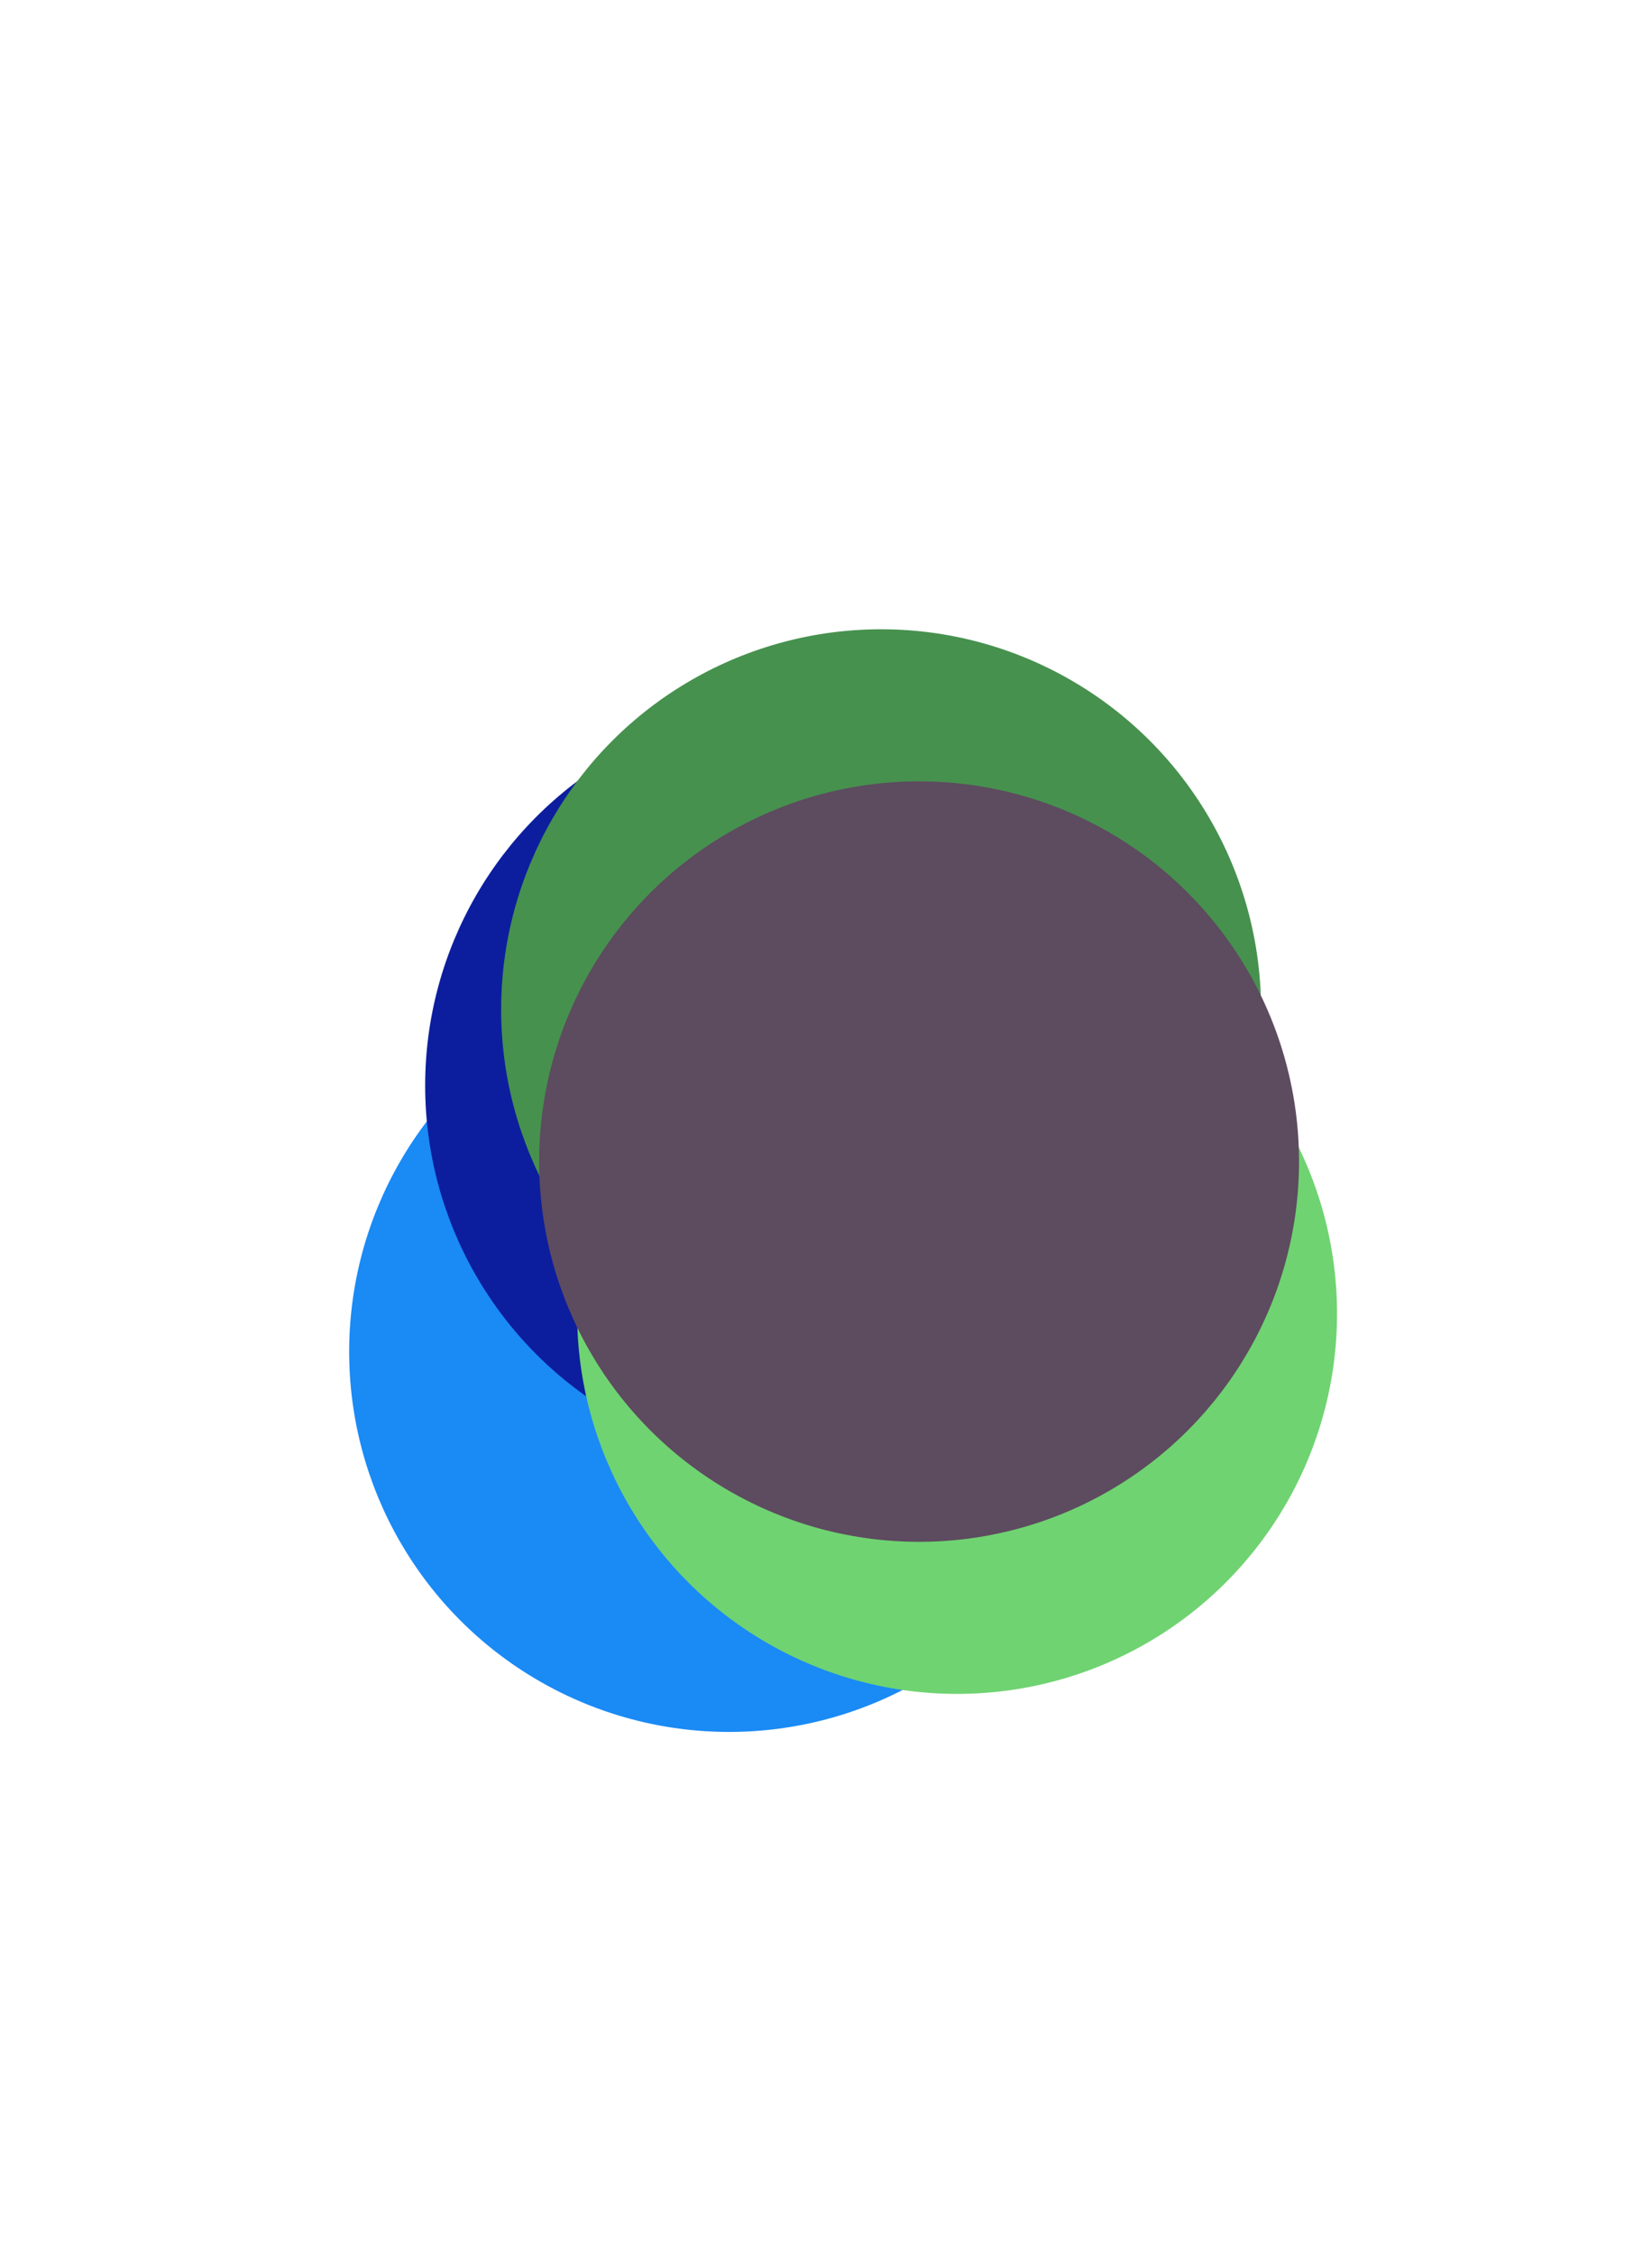 <svg viewBox="-1.819 -2.655 4.348 5.93" xmlns="http://www.w3.org/2000/svg">
  <circle r="1" cx="0.1" cy="0.9" fill="#1A8AF5" data-speed="0.2468665">
    <animate attributeName="cx" dur="4.017s" repeatCount="indefinite" calcMode="discrete" values="-0.015;-0.101;-0.168;-0.221;-0.264;-0.298;-0.323;-0.343;-0.358;-0.37;-0.379;-0.386;-0.388;-0.389;-0.391;-0.392;-0.392;-0.392;-0.392;-0.392;-0.391;-0.391;-0.391;-0.392;-0.393;-0.394;-0.394;-0.395;-0.395;-0.396;-0.396;-0.396;-0.396;-0.396;-0.397;-0.397;-0.397;-0.397;-0.397;-0.397;-0.397;-0.397;-0.397;-0.397;-0.397;-0.397;-0.397;-0.397;-0.397;-0.397;-0.397;-0.397;-0.397;-0.397;-0.397;-0.397;-0.397;-0.397;-0.397;-0.397;-0.397;-0.397;-0.397;-0.397;-0.397;-0.397;-0.397;-0.397;-0.397;-0.397;-0.397;-0.397;-0.397;-0.397;-0.397;-0.397;-0.397;-0.397;-0.397;-0.397;-0.397;-0.397;-0.397;-0.397;-0.397;-0.397;-0.397;-0.397;-0.397;-0.397;-0.397;-0.397;-0.397;-0.397;-0.397;-0.397;-0.397;-0.397;-0.397;-0.397;-0.397;-0.397;-0.397;-0.397;-0.397;-0.397;-0.397;-0.397;-0.397;-0.397;-0.397;-0.397;-0.397;-0.397;-0.397;-0.397;-0.397;-0.397;-0.397;-0.397;-0.397;-0.397;-0.397;-0.397;-0.397;-0.397;-0.397;-0.397;-0.397;-0.397;-0.397;-0.397;-0.397;-0.397;-0.397;-0.397;-0.397;-0.397;-0.397;-0.397;-0.397;-0.397;-0.397;-0.397;-0.397;-0.397;-0.397;-0.397;-0.397;-0.397;-0.397;-0.397;-0.397;-0.397;-0.397;-0.397;-0.397;-0.397;-0.397;-0.397;-0.397;-0.397;-0.397;-0.397;-0.397;-0.397;-0.397;-0.397;-0.397;-0.397;-0.397;-0.397;-0.397;-0.397;-0.397;-0.397;-0.397;-0.397;-0.397;-0.397;-0.397;-0.397;-0.397;-0.397;-0.397;-0.397;-0.397;-0.397;-0.397;-0.397;-0.397;-0.397;-0.397;-0.397;-0.397;-0.397;-0.397;-0.397;-0.397;-0.397;-0.397;-0.397;-0.397;-0.397;-0.397;-0.397;-0.397;-0.397;-0.397;-0.397;-0.397;-0.397;-0.397;-0.397;-0.397;-0.397;-0.397;-0.397;-0.397;-0.397;-0.397;-0.397;-0.397;-0.397;-0.397;-0.397;-0.397;-0.397;-0.397;-0.397;-0.397;-0.397;-0.397;-0.397;-0.397;-0.397;-0.397;-0.397;-0.397;-0.397;-0.397" />
    <animate attributeName="cy" dur="4.017s" repeatCount="indefinite" calcMode="discrete" values="1.048;1.154;1.232;1.288;1.381;1.454;1.511;1.555;1.59;1.616;1.637;1.652;1.67;1.685;1.696;1.705;1.712;1.717;1.721;1.724;1.726;1.728;1.729;1.731;1.732;1.733;1.734;1.735;1.736;1.736;1.736;1.737;1.737;1.737;1.737;1.737;1.737;1.738;1.738;1.738;1.738;1.738;1.738;1.738;1.738;1.738;1.738;1.738;1.738;1.738;1.738;1.738;1.738;1.738;1.738;1.738;1.738;1.738;1.738;1.738;1.738;1.738;1.738;1.738;1.738;1.738;1.738;1.738;1.738;1.738;1.738;1.738;1.738;1.738;1.738;1.738;1.738;1.738;1.738;1.738;1.738;1.738;1.738;1.738;1.738;1.738;1.738;1.738;1.738;1.738;1.738;1.738;1.738;1.738;1.738;1.738;1.738;1.738;1.738;1.738;1.738;1.738;1.738;1.738;1.738;1.738;1.738;1.738;1.738;1.738;1.738;1.738;1.738;1.738;1.738;1.738;1.738;1.738;1.738;1.738;1.738;1.738;1.738;1.738;1.738;1.738;1.738;1.738;1.738;1.738;1.738;1.738;1.738;1.738;1.738;1.738;1.738;1.738;1.738;1.738;1.738;1.738;1.738;1.738;1.738;1.738;1.738;1.738;1.738;1.738;1.738;1.738;1.738;1.738;1.738;1.738;1.738;1.738;1.738;1.738;1.738;1.738;1.738;1.738;1.738;1.738;1.738;1.738;1.738;1.738;1.738;1.738;1.738;1.738;1.738;1.738;1.738;1.738;1.738;1.738;1.738;1.738;1.738;1.738;1.738;1.738;1.738;1.738;1.738;1.738;1.738;1.738;1.738;1.738;1.738;1.738;1.738;1.738;1.738;1.738;1.738;1.738;1.738;1.738;1.738;1.738;1.738;1.738;1.738;1.738;1.738;1.738;1.738;1.738;1.738;1.738;1.738;1.738;1.738;1.738;1.738;1.738;1.738;1.738;1.738;1.738;1.738;1.738;1.738;1.738;1.738;1.738;1.738;1.738;1.738;1.738;1.738;1.738;1.738;1.738;1.738" />
  </circle>
  <circle r="1" cx="0.3" cy="0.2" fill="#0C1E9E" data-speed="0.3182976">
    <animate attributeName="cx" dur="4.017s" repeatCount="indefinite" calcMode="discrete" values="0.158;0.026;-0.088;-0.184;-0.314;-0.416;-0.498;-0.563;-0.614;-0.655;-0.687;-0.712;-0.733;-0.75;-0.763;-0.773;-0.78;-0.788;-0.795;-0.801;-0.805;-0.808;-0.811;-0.813;-0.814;-0.815;-0.816;-0.816;-0.817;-0.817;-0.817;-0.818;-0.818;-0.818;-0.818;-0.818;-0.818;-0.818;-0.819;-0.819;-0.819;-0.819;-0.819;-0.819;-0.819;-0.819;-0.819;-0.819;-0.819;-0.819;-0.819;-0.819;-0.819;-0.819;-0.819;-0.819;-0.819;-0.819;-0.819;-0.819;-0.819;-0.819;-0.819;-0.819;-0.819;-0.819;-0.819;-0.819;-0.819;-0.819;-0.819;-0.819;-0.819;-0.819;-0.819;-0.819;-0.819;-0.819;-0.819;-0.819;-0.819;-0.819;-0.819;-0.819;-0.819;-0.819;-0.819;-0.819;-0.819;-0.819;-0.819;-0.819;-0.819;-0.819;-0.819;-0.819;-0.819;-0.819;-0.819;-0.819;-0.819;-0.819;-0.819;-0.819;-0.819;-0.819;-0.819;-0.819;-0.819;-0.819;-0.819;-0.819;-0.819;-0.819;-0.819;-0.819;-0.819;-0.819;-0.819;-0.819;-0.819;-0.819;-0.819;-0.819;-0.819;-0.819;-0.819;-0.819;-0.819;-0.819;-0.819;-0.819;-0.819;-0.819;-0.819;-0.819;-0.819;-0.819;-0.819;-0.819;-0.819;-0.819;-0.819;-0.819;-0.819;-0.819;-0.819;-0.819;-0.819;-0.819;-0.819;-0.819;-0.819;-0.819;-0.819;-0.819;-0.819;-0.819;-0.819;-0.819;-0.819;-0.819;-0.819;-0.819;-0.819;-0.819;-0.819;-0.819;-0.819;-0.819;-0.819;-0.819;-0.819;-0.819;-0.819;-0.819;-0.819;-0.819;-0.819;-0.819;-0.819;-0.819;-0.819;-0.819;-0.819;-0.819;-0.819;-0.819;-0.819;-0.819;-0.819;-0.819;-0.819;-0.819;-0.819;-0.819;-0.819;-0.819;-0.819;-0.819;-0.819;-0.819;-0.819;-0.819;-0.819;-0.819;-0.819;-0.819;-0.819;-0.819;-0.819;-0.819;-0.819;-0.819;-0.819;-0.819;-0.819;-0.819;-0.819;-0.819;-0.819;-0.819;-0.819;-0.819;-0.819;-0.819;-0.819;-0.819;-0.819;-0.819;-0.819;-0.819;-0.819;-0.819;-0.819;-0.819;-0.819;-0.819;-0.819;-0.819;-0.819" />
    <animate attributeName="cy" dur="4.017s" repeatCount="indefinite" calcMode="discrete" values="0.071;-0.02;-0.083;-0.125;-0.18;-0.223;-0.257;-0.284;-0.305;-0.322;-0.335;-0.346;-0.357;-0.367;-0.375;-0.382;-0.387;-0.389;-0.389;-0.39;-0.39;-0.391;-0.391;-0.391;-0.391;-0.391;-0.392;-0.392;-0.392;-0.392;-0.392;-0.392;-0.392;-0.392;-0.392;-0.392;-0.392;-0.392;-0.392;-0.392;-0.392;-0.392;-0.392;-0.392;-0.392;-0.392;-0.392;-0.392;-0.392;-0.392;-0.392;-0.392;-0.392;-0.392;-0.392;-0.392;-0.392;-0.392;-0.392;-0.392;-0.392;-0.392;-0.392;-0.392;-0.392;-0.392;-0.392;-0.392;-0.392;-0.392;-0.392;-0.392;-0.392;-0.392;-0.392;-0.392;-0.392;-0.392;-0.392;-0.392;-0.392;-0.392;-0.392;-0.392;-0.392;-0.392;-0.392;-0.392;-0.392;-0.392;-0.392;-0.392;-0.392;-0.392;-0.392;-0.392;-0.392;-0.392;-0.392;-0.392;-0.392;-0.392;-0.392;-0.392;-0.392;-0.392;-0.392;-0.392;-0.392;-0.392;-0.392;-0.392;-0.392;-0.392;-0.392;-0.392;-0.392;-0.392;-0.392;-0.392;-0.392;-0.392;-0.392;-0.392;-0.392;-0.392;-0.392;-0.392;-0.392;-0.392;-0.392;-0.392;-0.392;-0.392;-0.392;-0.392;-0.392;-0.392;-0.392;-0.392;-0.392;-0.392;-0.392;-0.392;-0.392;-0.392;-0.392;-0.392;-0.392;-0.392;-0.392;-0.392;-0.392;-0.392;-0.392;-0.392;-0.392;-0.392;-0.392;-0.392;-0.392;-0.392;-0.392;-0.392;-0.392;-0.392;-0.392;-0.392;-0.392;-0.392;-0.392;-0.392;-0.392;-0.392;-0.392;-0.392;-0.392;-0.392;-0.392;-0.392;-0.392;-0.392;-0.392;-0.392;-0.392;-0.392;-0.392;-0.392;-0.392;-0.392;-0.392;-0.392;-0.392;-0.392;-0.392;-0.392;-0.392;-0.392;-0.392;-0.392;-0.392;-0.392;-0.392;-0.392;-0.392;-0.392;-0.392;-0.392;-0.392;-0.392;-0.392;-0.392;-0.392;-0.392;-0.392;-0.392;-0.392;-0.392;-0.392;-0.392;-0.392;-0.392;-0.392;-0.392;-0.392;-0.392;-0.392;-0.392;-0.392;-0.392;-0.392;-0.392;-0.392;-0.392;-0.392;-0.392;-0.392;-0.392;-0.392;-0.392;-0.392" />
  </circle>
  <circle r="1" cx="0.5" cy="0" fill="#46914E" data-speed="0.42208615">
    <animate attributeName="cx" dur="4.017s" repeatCount="indefinite" calcMode="discrete" values="0.544;0.588;0.631;0.672;0.712;0.744;0.77;0.79;0.805;0.818;0.828;0.835;0.837;0.839;0.839;0.84;0.84;0.84;0.84;0.84;0.84;0.84;0.84;0.84;0.84;0.841;0.841;0.841;0.841;0.841;0.841;0.841;0.841;0.841;0.841;0.841;0.842;0.842;0.842;0.842;0.842;0.842;0.842;0.842;0.842;0.842;0.842;0.842;0.842;0.842;0.842;0.842;0.842;0.842;0.842;0.842;0.842;0.842;0.842;0.842;0.842;0.842;0.842;0.842;0.842;0.842;0.842;0.842;0.842;0.842;0.842;0.842;0.842;0.842;0.842;0.842;0.842;0.842;0.842;0.842;0.842;0.842;0.842;0.842;0.842;0.842;0.842;0.842;0.842;0.842;0.842;0.842;0.842;0.842;0.842;0.842;0.842;0.842;0.842;0.842;0.842;0.842;0.842;0.842;0.842;0.842;0.842;0.842;0.842;0.842;0.842;0.842;0.842;0.842;0.842;0.842;0.842;0.842;0.842;0.842;0.842;0.842;0.842;0.842;0.842;0.842;0.842;0.842;0.842;0.842;0.842;0.842;0.842;0.842;0.842;0.842;0.842;0.842;0.842;0.842;0.842;0.842;0.842;0.842;0.842;0.842;0.842;0.842;0.842;0.842;0.842;0.842;0.842;0.842;0.842;0.842;0.842;0.842;0.842;0.842;0.842;0.842;0.842;0.842;0.842;0.842;0.842;0.842;0.842;0.842;0.842;0.842;0.842;0.842;0.842;0.842;0.842;0.842;0.842;0.842;0.842;0.842;0.842;0.842;0.842;0.842;0.842;0.842;0.842;0.842;0.842;0.842;0.842;0.842;0.842;0.842;0.842;0.842;0.842;0.842;0.842;0.842;0.842;0.842;0.842;0.842;0.842;0.842;0.842;0.842;0.842;0.842;0.842;0.842;0.842;0.842;0.842;0.842;0.842;0.842;0.842;0.842;0.842;0.842;0.842;0.842;0.842;0.842;0.842;0.842;0.842;0.842;0.842;0.842;0.842;0.842;0.842;0.842;0.842;0.842;0.842" />
    <animate attributeName="cy" dur="4.017s" repeatCount="indefinite" calcMode="discrete" values="-0.203;-0.372;-0.512;-0.628;-0.819;-0.974;-1.099;-1.2;-1.281;-1.346;-1.399;-1.441;-1.482;-1.515;-1.541;-1.562;-1.579;-1.593;-1.605;-1.614;-1.622;-1.628;-1.633;-1.638;-1.641;-1.644;-1.646;-1.648;-1.649;-1.65;-1.651;-1.652;-1.653;-1.653;-1.654;-1.654;-1.654;-1.654;-1.654;-1.655;-1.655;-1.655;-1.655;-1.655;-1.655;-1.655;-1.655;-1.655;-1.655;-1.655;-1.655;-1.655;-1.655;-1.655;-1.655;-1.655;-1.655;-1.655;-1.655;-1.655;-1.655;-1.655;-1.655;-1.655;-1.655;-1.655;-1.655;-1.655;-1.655;-1.655;-1.655;-1.655;-1.655;-1.655;-1.655;-1.655;-1.655;-1.655;-1.655;-1.655;-1.655;-1.655;-1.655;-1.655;-1.655;-1.655;-1.655;-1.655;-1.655;-1.655;-1.655;-1.655;-1.655;-1.655;-1.655;-1.655;-1.655;-1.655;-1.655;-1.655;-1.655;-1.655;-1.655;-1.655;-1.655;-1.655;-1.655;-1.655;-1.655;-1.655;-1.655;-1.655;-1.655;-1.655;-1.655;-1.655;-1.655;-1.655;-1.655;-1.655;-1.655;-1.655;-1.655;-1.655;-1.655;-1.655;-1.655;-1.655;-1.655;-1.655;-1.655;-1.655;-1.655;-1.655;-1.655;-1.655;-1.655;-1.655;-1.655;-1.655;-1.655;-1.655;-1.655;-1.655;-1.655;-1.655;-1.655;-1.655;-1.655;-1.655;-1.655;-1.655;-1.655;-1.655;-1.655;-1.655;-1.655;-1.655;-1.655;-1.655;-1.655;-1.655;-1.655;-1.655;-1.655;-1.655;-1.655;-1.655;-1.655;-1.655;-1.655;-1.655;-1.655;-1.655;-1.655;-1.655;-1.655;-1.655;-1.655;-1.655;-1.655;-1.655;-1.655;-1.655;-1.655;-1.655;-1.655;-1.655;-1.655;-1.655;-1.655;-1.655;-1.655;-1.655;-1.655;-1.655;-1.655;-1.655;-1.655;-1.655;-1.655;-1.655;-1.655;-1.655;-1.655;-1.655;-1.655;-1.655;-1.655;-1.655;-1.655;-1.655;-1.655;-1.655;-1.655;-1.655;-1.655;-1.655;-1.655;-1.655;-1.655;-1.655;-1.655;-1.655;-1.655;-1.655;-1.655;-1.655;-1.655;-1.655;-1.655;-1.655;-1.655;-1.655;-1.655;-1.655;-1.655;-1.655;-1.655;-1.655;-1.655" />
  </circle>
  <circle r="1" cx="0.7" cy="0.8" fill="#6FD371" data-speed="0.42145863">
    <animate attributeName="cx" dur="4.017s" repeatCount="indefinite" calcMode="discrete" values="0.845;0.963;1.057;1.13;1.212;1.277;1.328;1.368;1.4;1.425;1.445;1.461;1.474;1.484;1.493;1.499;1.505;1.509;1.513;1.516;1.519;1.521;1.523;1.524;1.525;1.526;1.527;1.527;1.528;1.528;1.528;1.529;1.529;1.529;1.529;1.529;1.529;1.529;1.529;1.529;1.529;1.529;1.53;1.53;1.53;1.53;1.53;1.53;1.53;1.53;1.53;1.53;1.53;1.53;1.53;1.53;1.53;1.53;1.53;1.53;1.53;1.53;1.53;1.53;1.53;1.53;1.53;1.53;1.53;1.53;1.53;1.53;1.53;1.53;1.53;1.53;1.53;1.53;1.53;1.53;1.53;1.53;1.53;1.53;1.53;1.53;1.53;1.53;1.53;1.53;1.53;1.53;1.53;1.53;1.53;1.53;1.53;1.53;1.53;1.53;1.53;1.53;1.53;1.53;1.53;1.53;1.53;1.53;1.53;1.53;1.53;1.53;1.53;1.53;1.53;1.53;1.53;1.53;1.53;1.53;1.53;1.53;1.53;1.53;1.53;1.53;1.53;1.53;1.53;1.53;1.53;1.53;1.53;1.53;1.53;1.53;1.53;1.53;1.53;1.53;1.53;1.53;1.53;1.53;1.53;1.53;1.53;1.53;1.53;1.53;1.53;1.53;1.53;1.53;1.53;1.53;1.53;1.53;1.53;1.53;1.53;1.53;1.53;1.53;1.53;1.53;1.53;1.53;1.53;1.53;1.53;1.53;1.53;1.53;1.53;1.53;1.53;1.53;1.53;1.53;1.53;1.53;1.53;1.53;1.53;1.53;1.53;1.53;1.53;1.53;1.53;1.53;1.53;1.53;1.53;1.53;1.53;1.53;1.53;1.53;1.53;1.53;1.53;1.53;1.53;1.53;1.53;1.53;1.53;1.53;1.53;1.53;1.53;1.53;1.53;1.53;1.53;1.53;1.53;1.53;1.53;1.53;1.53;1.53;1.53;1.53;1.53;1.53;1.53;1.53;1.53;1.53;1.53;1.53;1.53;1.53;1.53;1.53;1.53;1.53;1.53" />
    <animate attributeName="cy" dur="4.017s" repeatCount="indefinite" calcMode="discrete" values="1.046;1.246;1.407;1.537;1.677;1.79;1.881;1.955;2.015;2.063;2.103;2.135;2.162;2.185;2.203;2.218;2.23;2.239;2.246;2.251;2.256;2.26;2.263;2.265;2.267;2.269;2.27;2.271;2.272;2.272;2.273;2.273;2.274;2.274;2.274;2.274;2.274;2.274;2.275;2.275;2.275;2.275;2.275;2.275;2.275;2.275;2.275;2.275;2.275;2.275;2.275;2.275;2.275;2.275;2.275;2.275;2.275;2.275;2.275;2.275;2.275;2.275;2.275;2.275;2.275;2.275;2.275;2.275;2.275;2.275;2.275;2.275;2.275;2.275;2.275;2.275;2.275;2.275;2.275;2.275;2.275;2.275;2.275;2.275;2.275;2.275;2.275;2.275;2.275;2.275;2.275;2.275;2.275;2.275;2.275;2.275;2.275;2.275;2.275;2.275;2.275;2.275;2.275;2.275;2.275;2.275;2.275;2.275;2.275;2.275;2.275;2.275;2.275;2.275;2.275;2.275;2.275;2.275;2.275;2.275;2.275;2.275;2.275;2.275;2.275;2.275;2.275;2.275;2.275;2.275;2.275;2.275;2.275;2.275;2.275;2.275;2.275;2.275;2.275;2.275;2.275;2.275;2.275;2.275;2.275;2.275;2.275;2.275;2.275;2.275;2.275;2.275;2.275;2.275;2.275;2.275;2.275;2.275;2.275;2.275;2.275;2.275;2.275;2.275;2.275;2.275;2.275;2.275;2.275;2.275;2.275;2.275;2.275;2.275;2.275;2.275;2.275;2.275;2.275;2.275;2.275;2.275;2.275;2.275;2.275;2.275;2.275;2.275;2.275;2.275;2.275;2.275;2.275;2.275;2.275;2.275;2.275;2.275;2.275;2.275;2.275;2.275;2.275;2.275;2.275;2.275;2.275;2.275;2.275;2.275;2.275;2.275;2.275;2.275;2.275;2.275;2.275;2.275;2.275;2.275;2.275;2.275;2.275;2.275;2.275;2.275;2.275;2.275;2.275;2.275;2.275;2.275;2.275;2.275;2.275;2.275;2.275;2.275;2.275;2.275;2.275" />
  </circle>
  <circle r="1" cx="0.6" cy="0.4" fill="#5D4B5F" data-speed="0.13293488">
    <animate attributeName="cx" dur="4.017s" repeatCount="indefinite" calcMode="discrete" values="0.668;0.725;0.769;0.803;0.853;0.893;0.924;0.948;0.967;0.981;0.993;1.002;1.01;1.016;1.021;1.025;1.028;1.031;1.034;1.036;1.037;1.039;1.04;1.041;1.042;1.042;1.043;1.043;1.043;1.044;1.044;1.044;1.044;1.044;1.044;1.044;1.044;1.044;1.044;1.044;1.044;1.044;1.044;1.044;1.044;1.044;1.044;1.044;1.044;1.044;1.045;1.045;1.045;1.045;1.045;1.045;1.045;1.045;1.045;1.045;1.045;1.045;1.045;1.045;1.045;1.045;1.045;1.045;1.045;1.045;1.045;1.045;1.045;1.045;1.045;1.045;1.045;1.045;1.045;1.045;1.045;1.045;1.045;1.045;1.045;1.045;1.045;1.045;1.045;1.045;1.045;1.045;1.045;1.045;1.045;1.045;1.045;1.045;1.045;1.045;1.045;1.045;1.045;1.045;1.045;1.045;1.045;1.045;1.045;1.045;1.045;1.045;1.045;1.045;1.045;1.045;1.045;1.045;1.045;1.045;1.045;1.045;1.045;1.045;1.045;1.045;1.045;1.045;1.045;1.045;1.045;1.045;1.045;1.045;1.045;1.045;1.045;1.045;1.045;1.045;1.045;1.045;1.045;1.045;1.045;1.045;1.045;1.045;1.045;1.045;1.045;1.045;1.045;1.045;1.045;1.045;1.045;1.045;1.045;1.045;1.045;1.045;1.045;1.045;1.045;1.045;1.045;1.045;1.045;1.045;1.045;1.045;1.045;1.045;1.045;1.045;1.045;1.045;1.045;1.045;1.045;1.045;1.045;1.045;1.045;1.045;1.045;1.045;1.045;1.045;1.045;1.045;1.045;1.045;1.045;1.045;1.045;1.045;1.045;1.045;1.045;1.045;1.045;1.045;1.045;1.045;1.045;1.045;1.045;1.045;1.045;1.045;1.045;1.045;1.045;1.045;1.045;1.045;1.045;1.045;1.045;1.045;1.045;1.045;1.045;1.045;1.045;1.045;1.045;1.045;1.045;1.045;1.045;1.045;1.045;1.045;1.045;1.045;1.045;1.045;1.045" />
    <animate attributeName="cy" dur="4.017s" repeatCount="indefinite" calcMode="discrete" values="0.338;0.292;0.256;0.228;0.241;0.253;0.264;0.273;0.281;0.288;0.295;0.3;0.307;0.312;0.317;0.321;0.324;0.326;0.328;0.329;0.33;0.331;0.332;0.332;0.333;0.333;0.333;0.334;0.334;0.334;0.334;0.334;0.334;0.334;0.334;0.334;0.334;0.335;0.335;0.335;0.335;0.335;0.335;0.335;0.335;0.335;0.335;0.335;0.335;0.335;0.335;0.335;0.335;0.335;0.335;0.335;0.335;0.335;0.335;0.335;0.335;0.335;0.335;0.335;0.335;0.335;0.335;0.335;0.335;0.335;0.335;0.335;0.335;0.335;0.335;0.335;0.335;0.335;0.335;0.335;0.335;0.335;0.335;0.335;0.335;0.335;0.335;0.335;0.335;0.335;0.335;0.335;0.335;0.335;0.335;0.335;0.335;0.335;0.335;0.335;0.335;0.335;0.335;0.335;0.335;0.335;0.335;0.335;0.335;0.335;0.335;0.335;0.335;0.335;0.335;0.335;0.335;0.335;0.335;0.335;0.335;0.335;0.335;0.335;0.335;0.335;0.335;0.335;0.335;0.335;0.335;0.335;0.335;0.335;0.335;0.335;0.335;0.335;0.335;0.335;0.335;0.335;0.335;0.335;0.335;0.335;0.335;0.335;0.335;0.335;0.335;0.335;0.335;0.335;0.335;0.335;0.335;0.335;0.335;0.335;0.335;0.335;0.335;0.335;0.335;0.335;0.335;0.335;0.335;0.335;0.335;0.335;0.335;0.335;0.335;0.335;0.335;0.335;0.335;0.335;0.335;0.335;0.335;0.335;0.335;0.335;0.335;0.335;0.335;0.335;0.335;0.335;0.335;0.335;0.335;0.335;0.335;0.335;0.335;0.335;0.335;0.335;0.335;0.335;0.335;0.335;0.335;0.335;0.335;0.335;0.335;0.335;0.335;0.335;0.335;0.335;0.335;0.335;0.335;0.335;0.335;0.335;0.335;0.335;0.335;0.335;0.335;0.335;0.335;0.335;0.335;0.335;0.335;0.335;0.335;0.335;0.335;0.335;0.335;0.335;0.335" />
  </circle>
</svg>